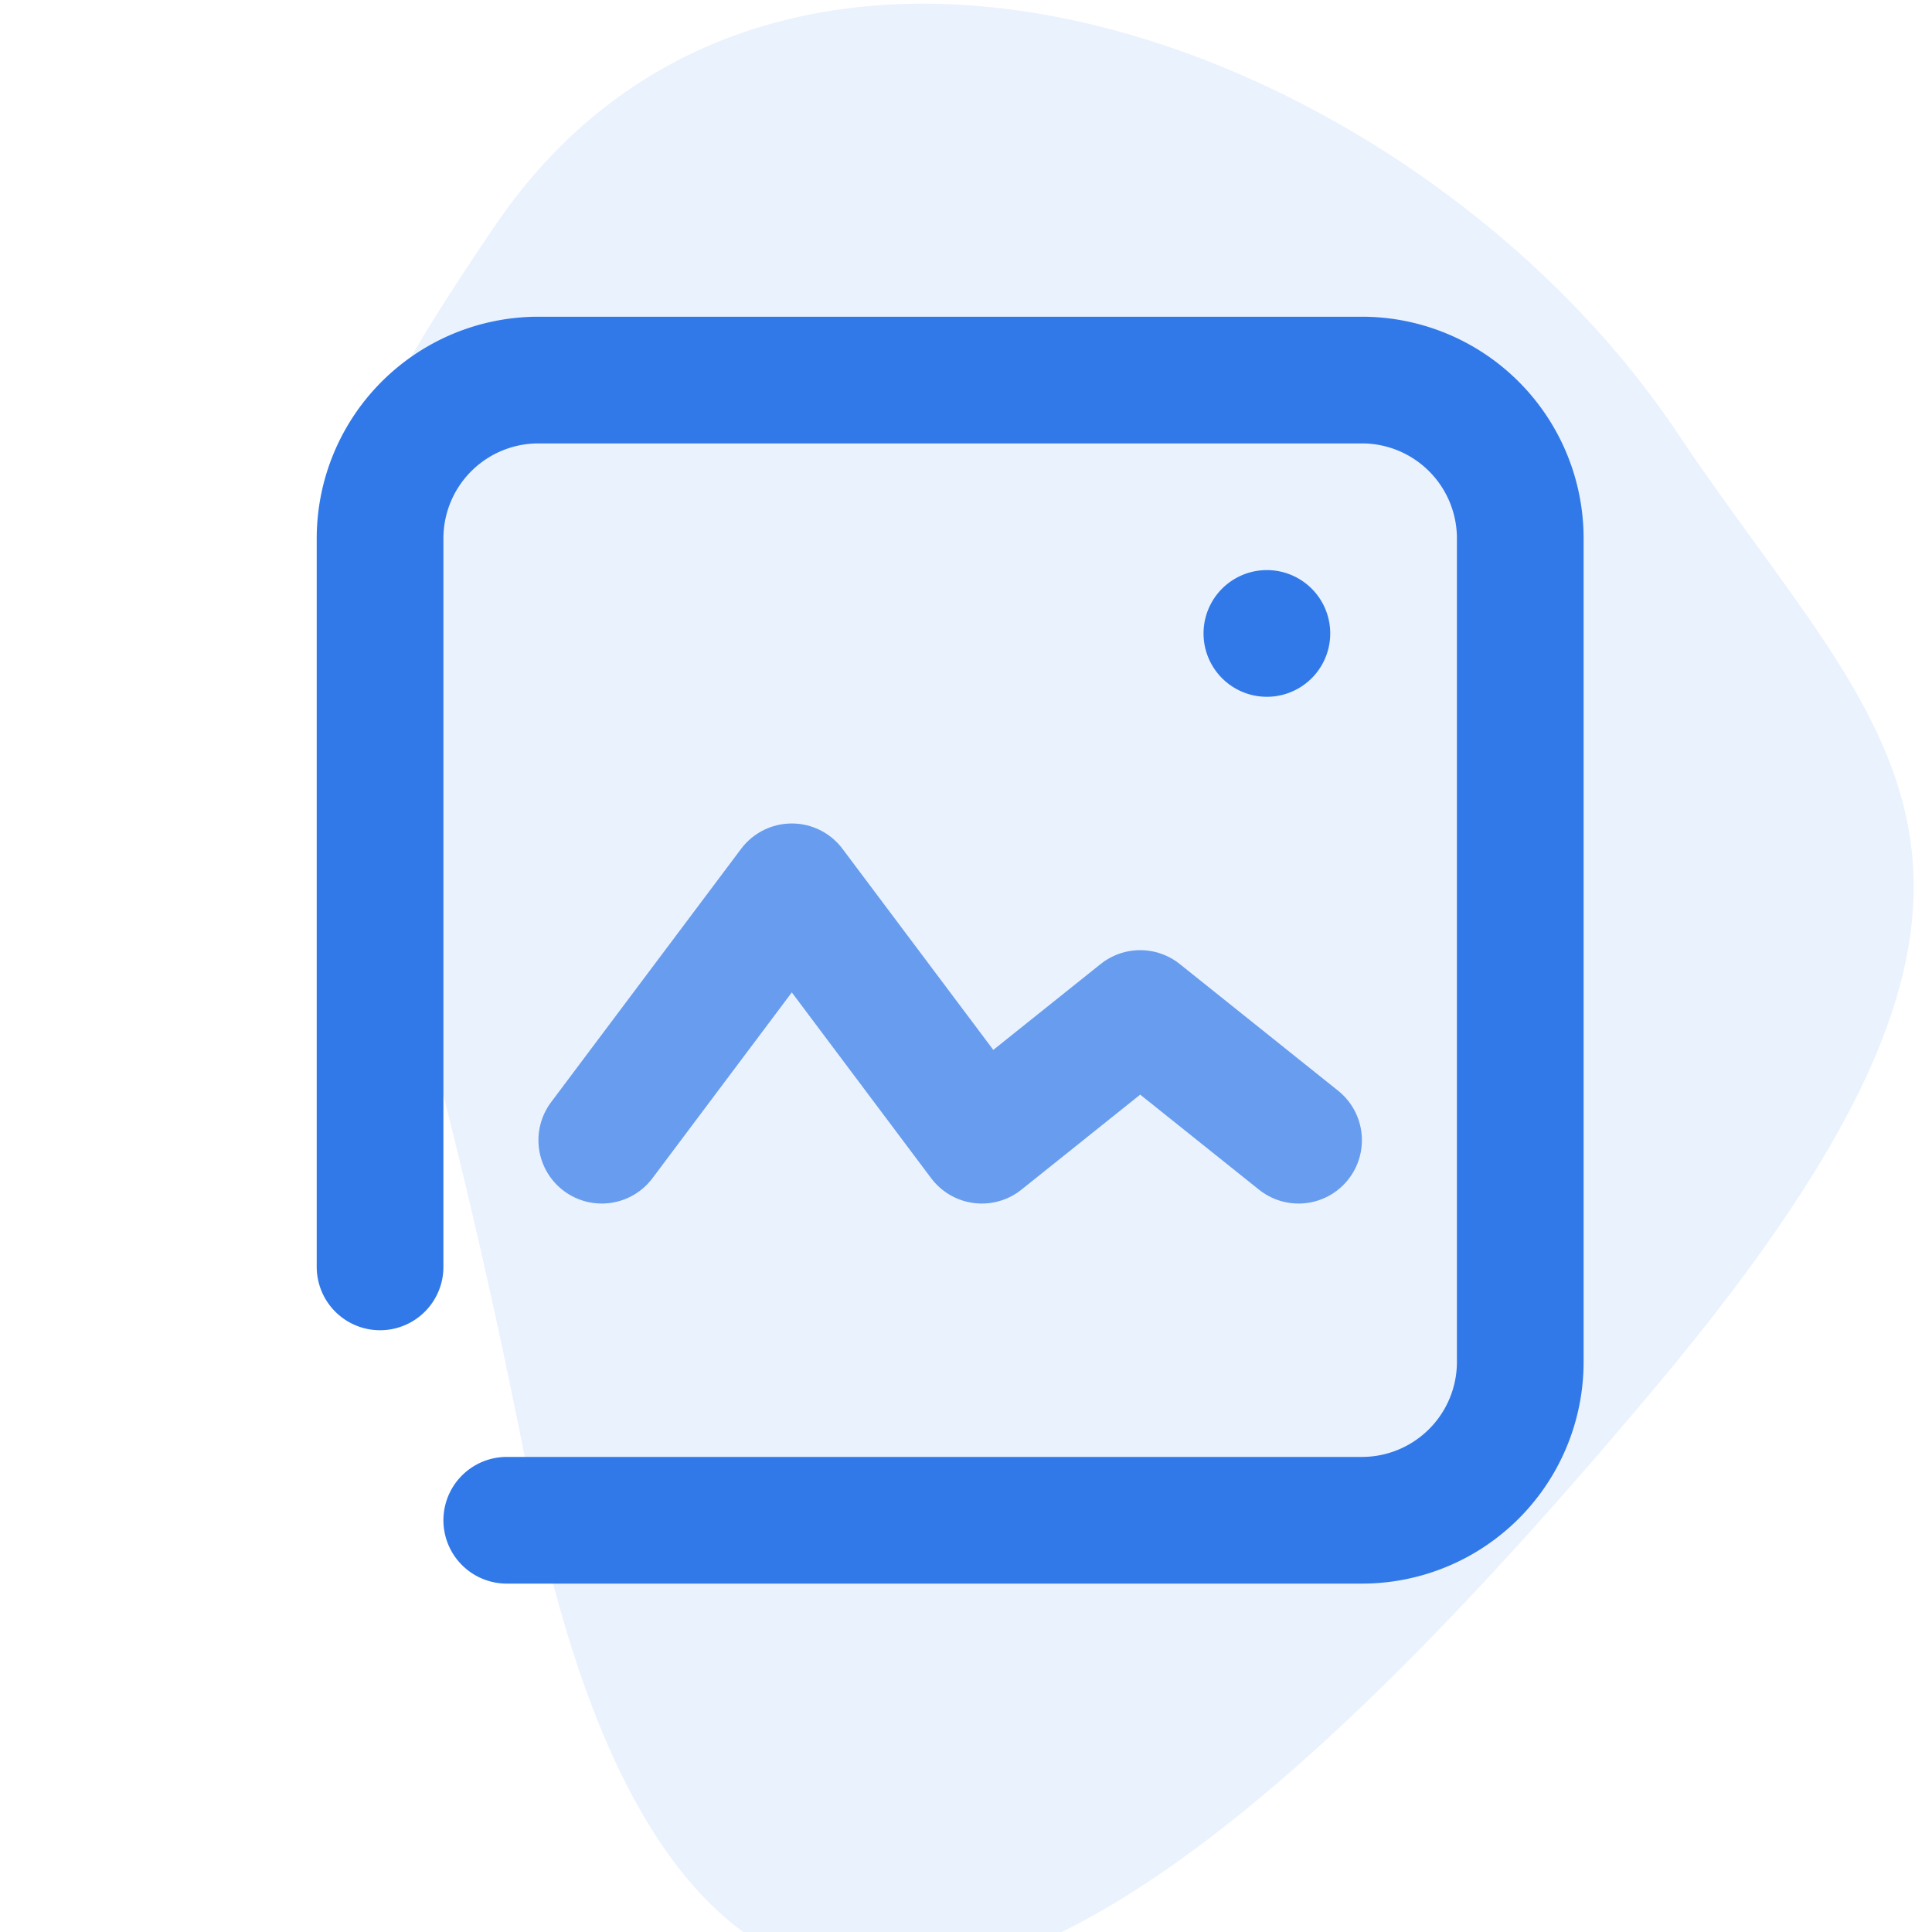 <svg width="61" height="61" fill="none" xmlns="http://www.w3.org/2000/svg"><g clip-path="url(#clip0)"><path d="M52.97 13.683c6.53 9.777 13.156 13.599-.69 30.099-13.844 16.5-30.077 30.894-35.603 2.76-5.526-28.135-10.09-26.09-1.06-39.399 9.03-13.308 29.127-5.775 37.352 6.54z" fill="#3179E8" fill-opacity=".1"/><path d="M12 40V17a5 5 0 0 1 5-5h26a5 5 0 0 1 5 5v26a5 5 0 0 1-5 5H16" stroke="#3179E8" stroke-width="4" stroke-linecap="round" stroke-linejoin="round"/><path d="M40 22a2 2 0 1 0 0-4 2 2 0 0 0 0 4z" fill="#3179E8"/><path d="M41 36l-5-4-5 4-6-8-6 8" stroke="#679CEF" stroke-width="4" stroke-linecap="round" stroke-linejoin="round"/></g><defs><clipPath id="clip0"><path fill="#fff" d="M0 0H61V61H0z"/></clipPath></defs></svg>